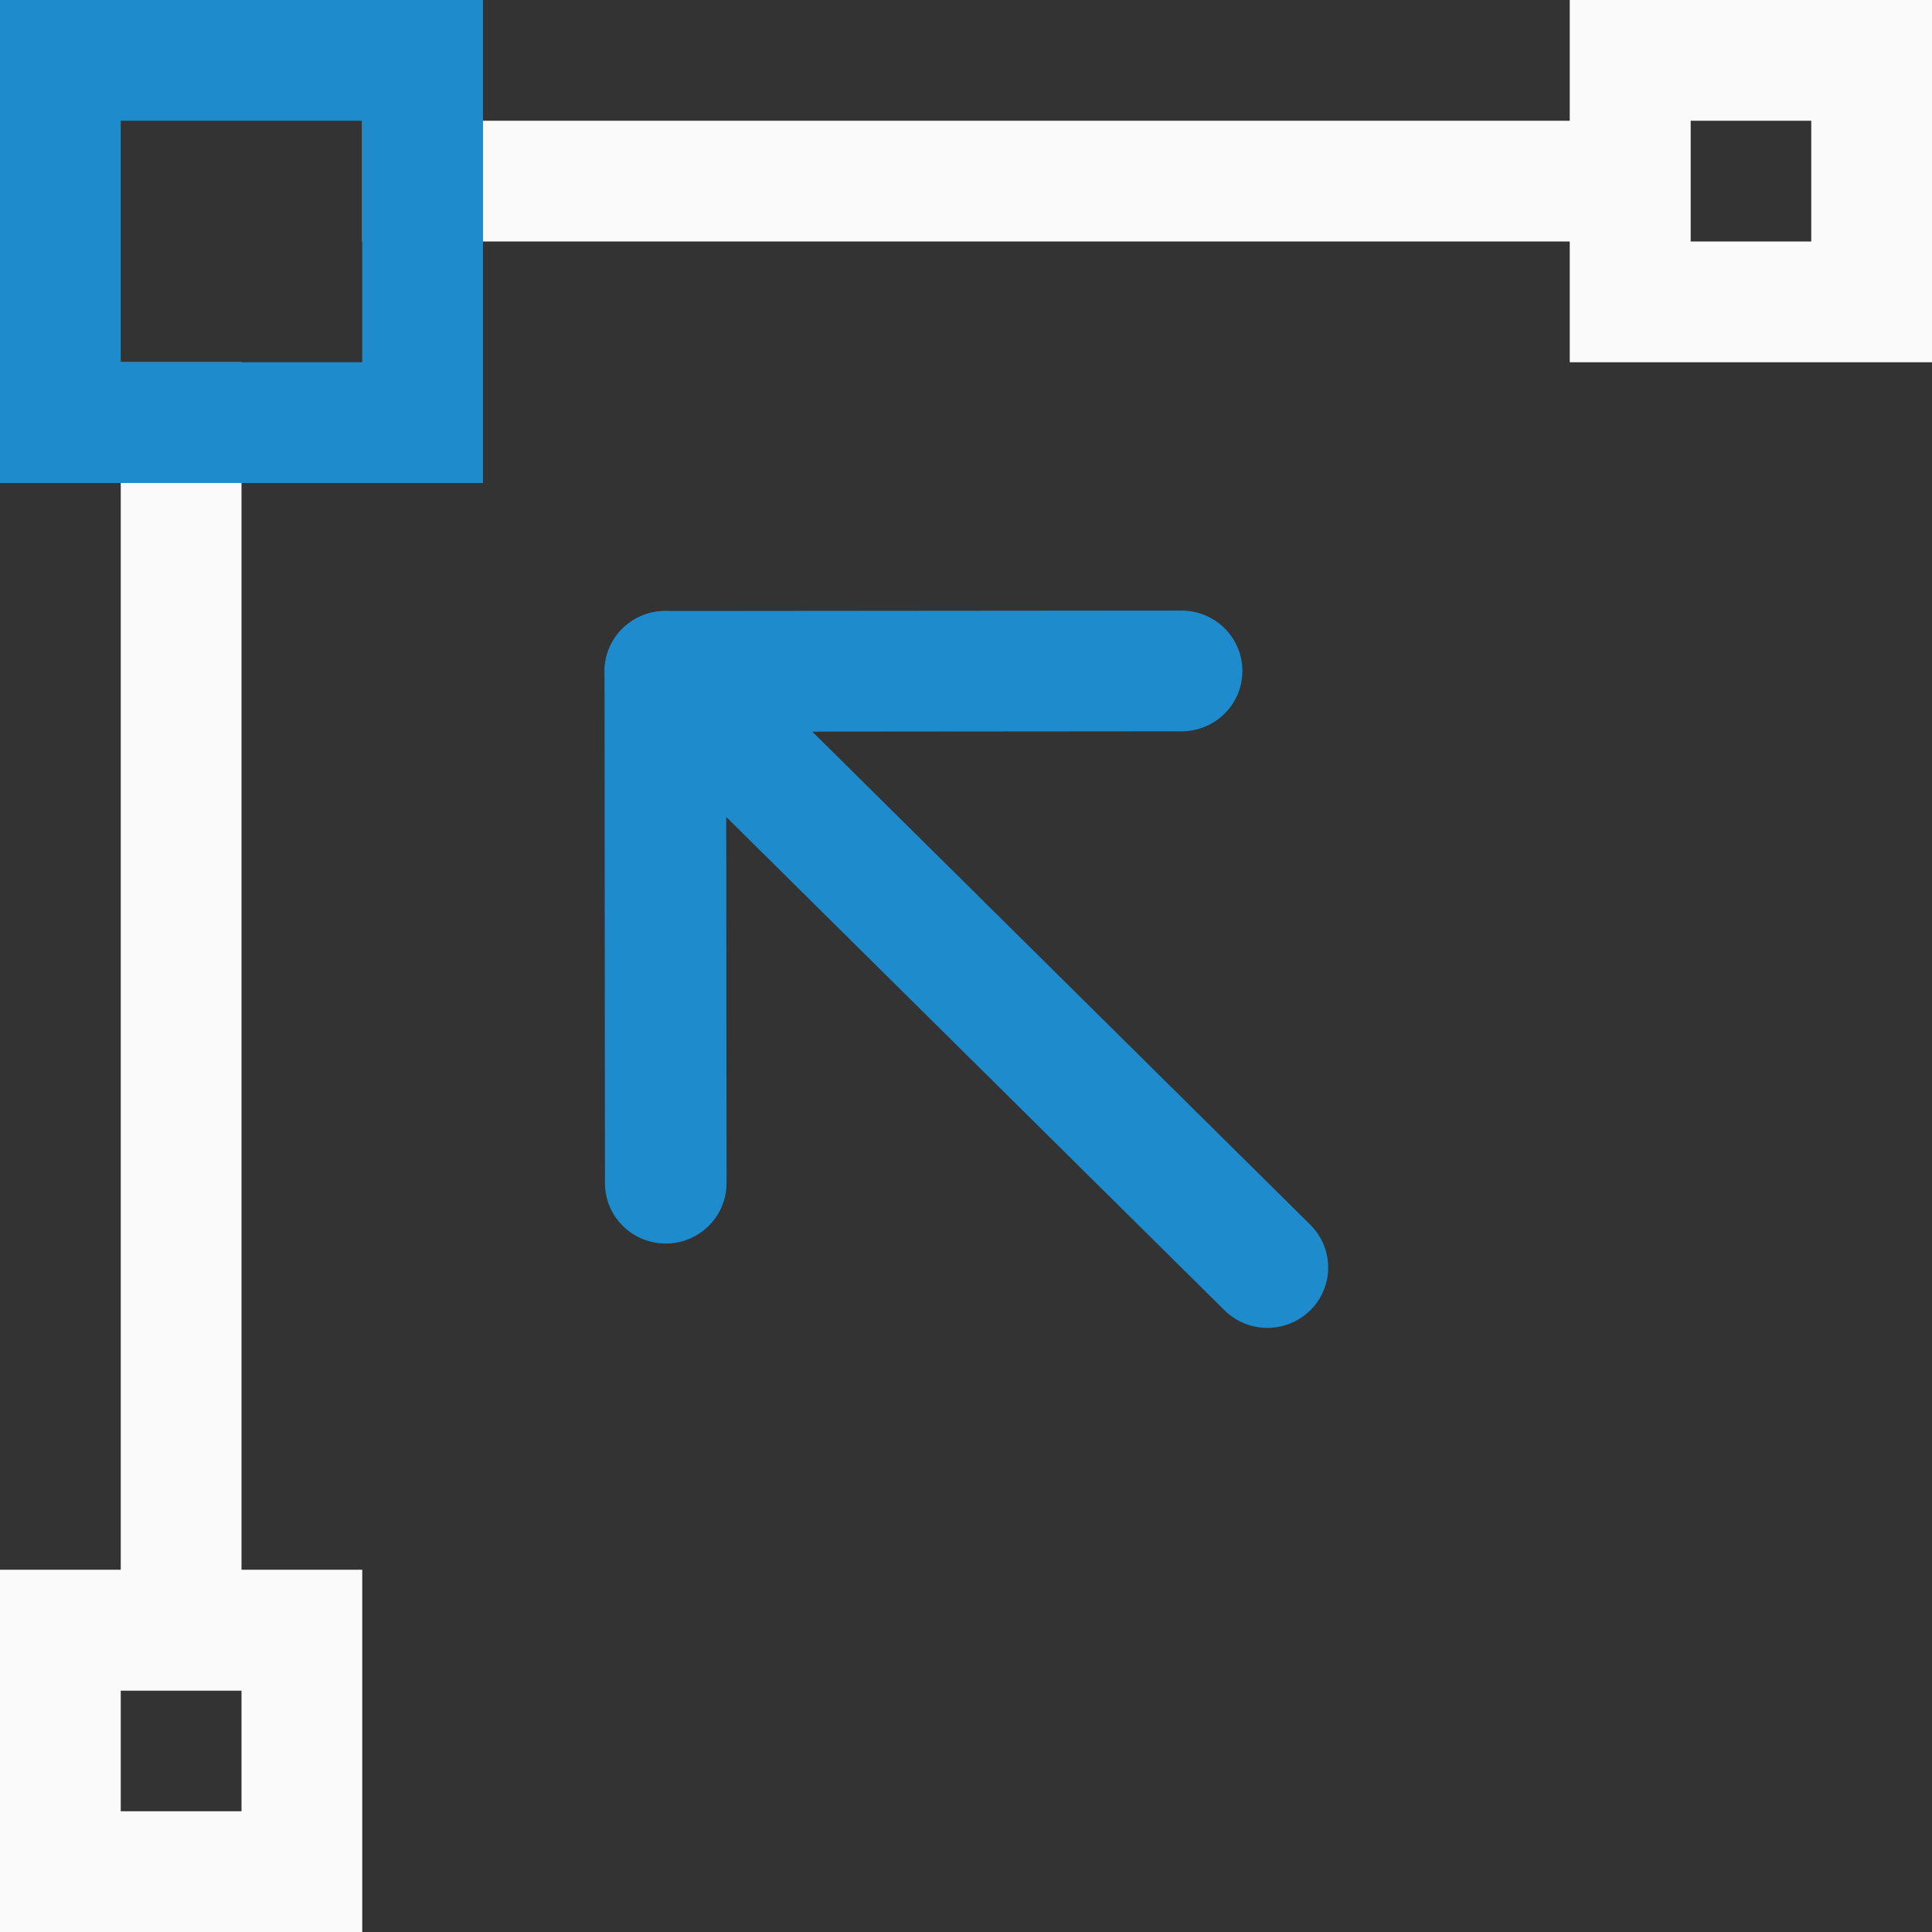 <svg viewBox="0 0 16 16" xmlns="http://www.w3.org/2000/svg"><rect x="0" y="0" width="16" height="16" fill="#333333" stroke="none"/><g fill="none" stroke="#1e8bcd" stroke-linecap="round" stroke-linejoin="round" transform="matrix(-.712 .707 -.712 -.707 31.144 3.427)"><path d="m22.505 13.493-2.995 3-3.005-3"/><path d="m19.51 16.493-.01-6.993"/></g><g fill="#fafafa"><path d="m0 13v3h3v-3zm1 1h1v1h-1z"/><path d="m13 0v3h3v-3zm1 1h1v1h-1z"/><path d="m3 1v1h11v-1z"/><path d="m1 3v11h1v-11z"/></g><path d="m0 0v4h4v-4zm1 1h2v2h-2z" fill="#1e8bcd"/></svg>